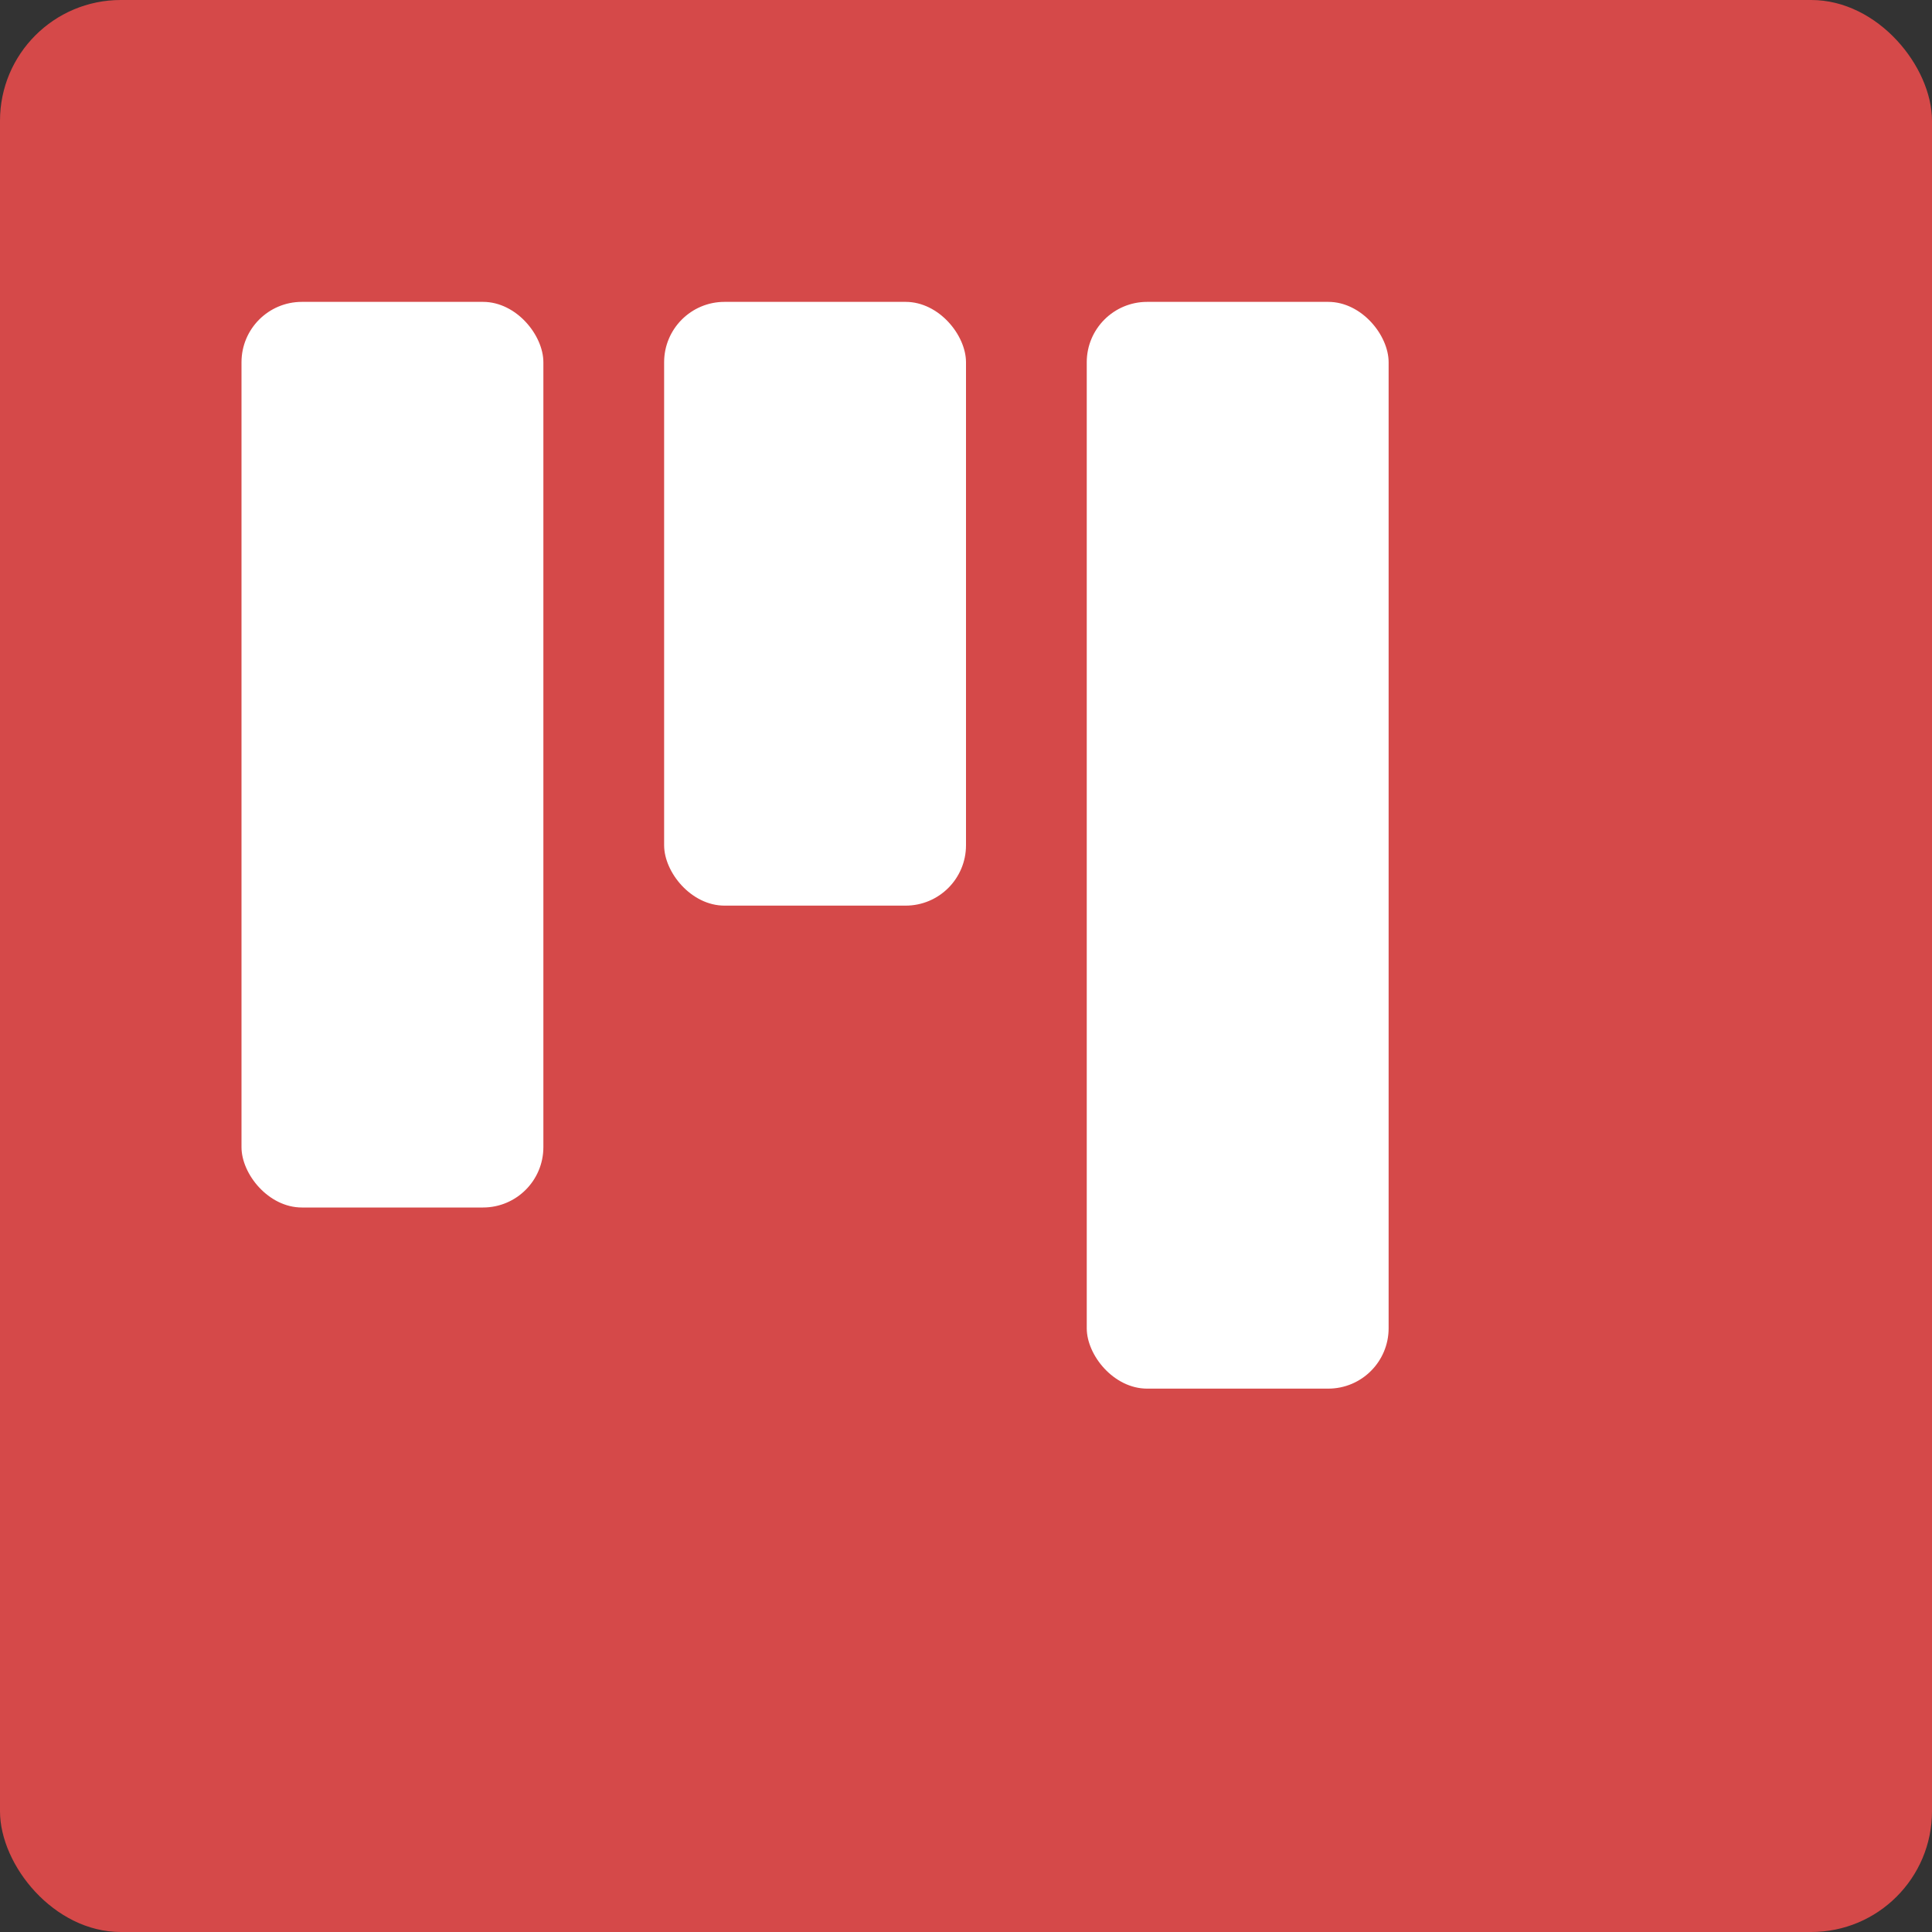 <svg width="32" height="32" xmlns="http://www.w3.org/2000/svg">

 <rect width="100%" height="100%" fill="#333333" stroke="none"/>

 <g>
  <title>background</title>
  <rect fill="none" id="canvas_background" height="402" width="582" y="-1" x="-1"/>
 </g>
 <g>
  <title>Layer 1</title>
  <g id="Kanban">
   <rect fill="#d54949" rx="2" height="32" width="32" id="Rectangle_7"/>
   <g id="Group_8">
    <rect x="4" y="5" fill="#fff" rx="1" height="15" width="5" id="Rectangle_8"/>
    <rect x="11" y="5" fill="#fff" rx="1" height="10" width="5" id="Rectangle_9"/>
    <rect x="18" y="5" fill="#fff" rx="1" height="18" width="5" id="Rectangle_10"/>
   </g>
  </g>
 </g>
</svg>